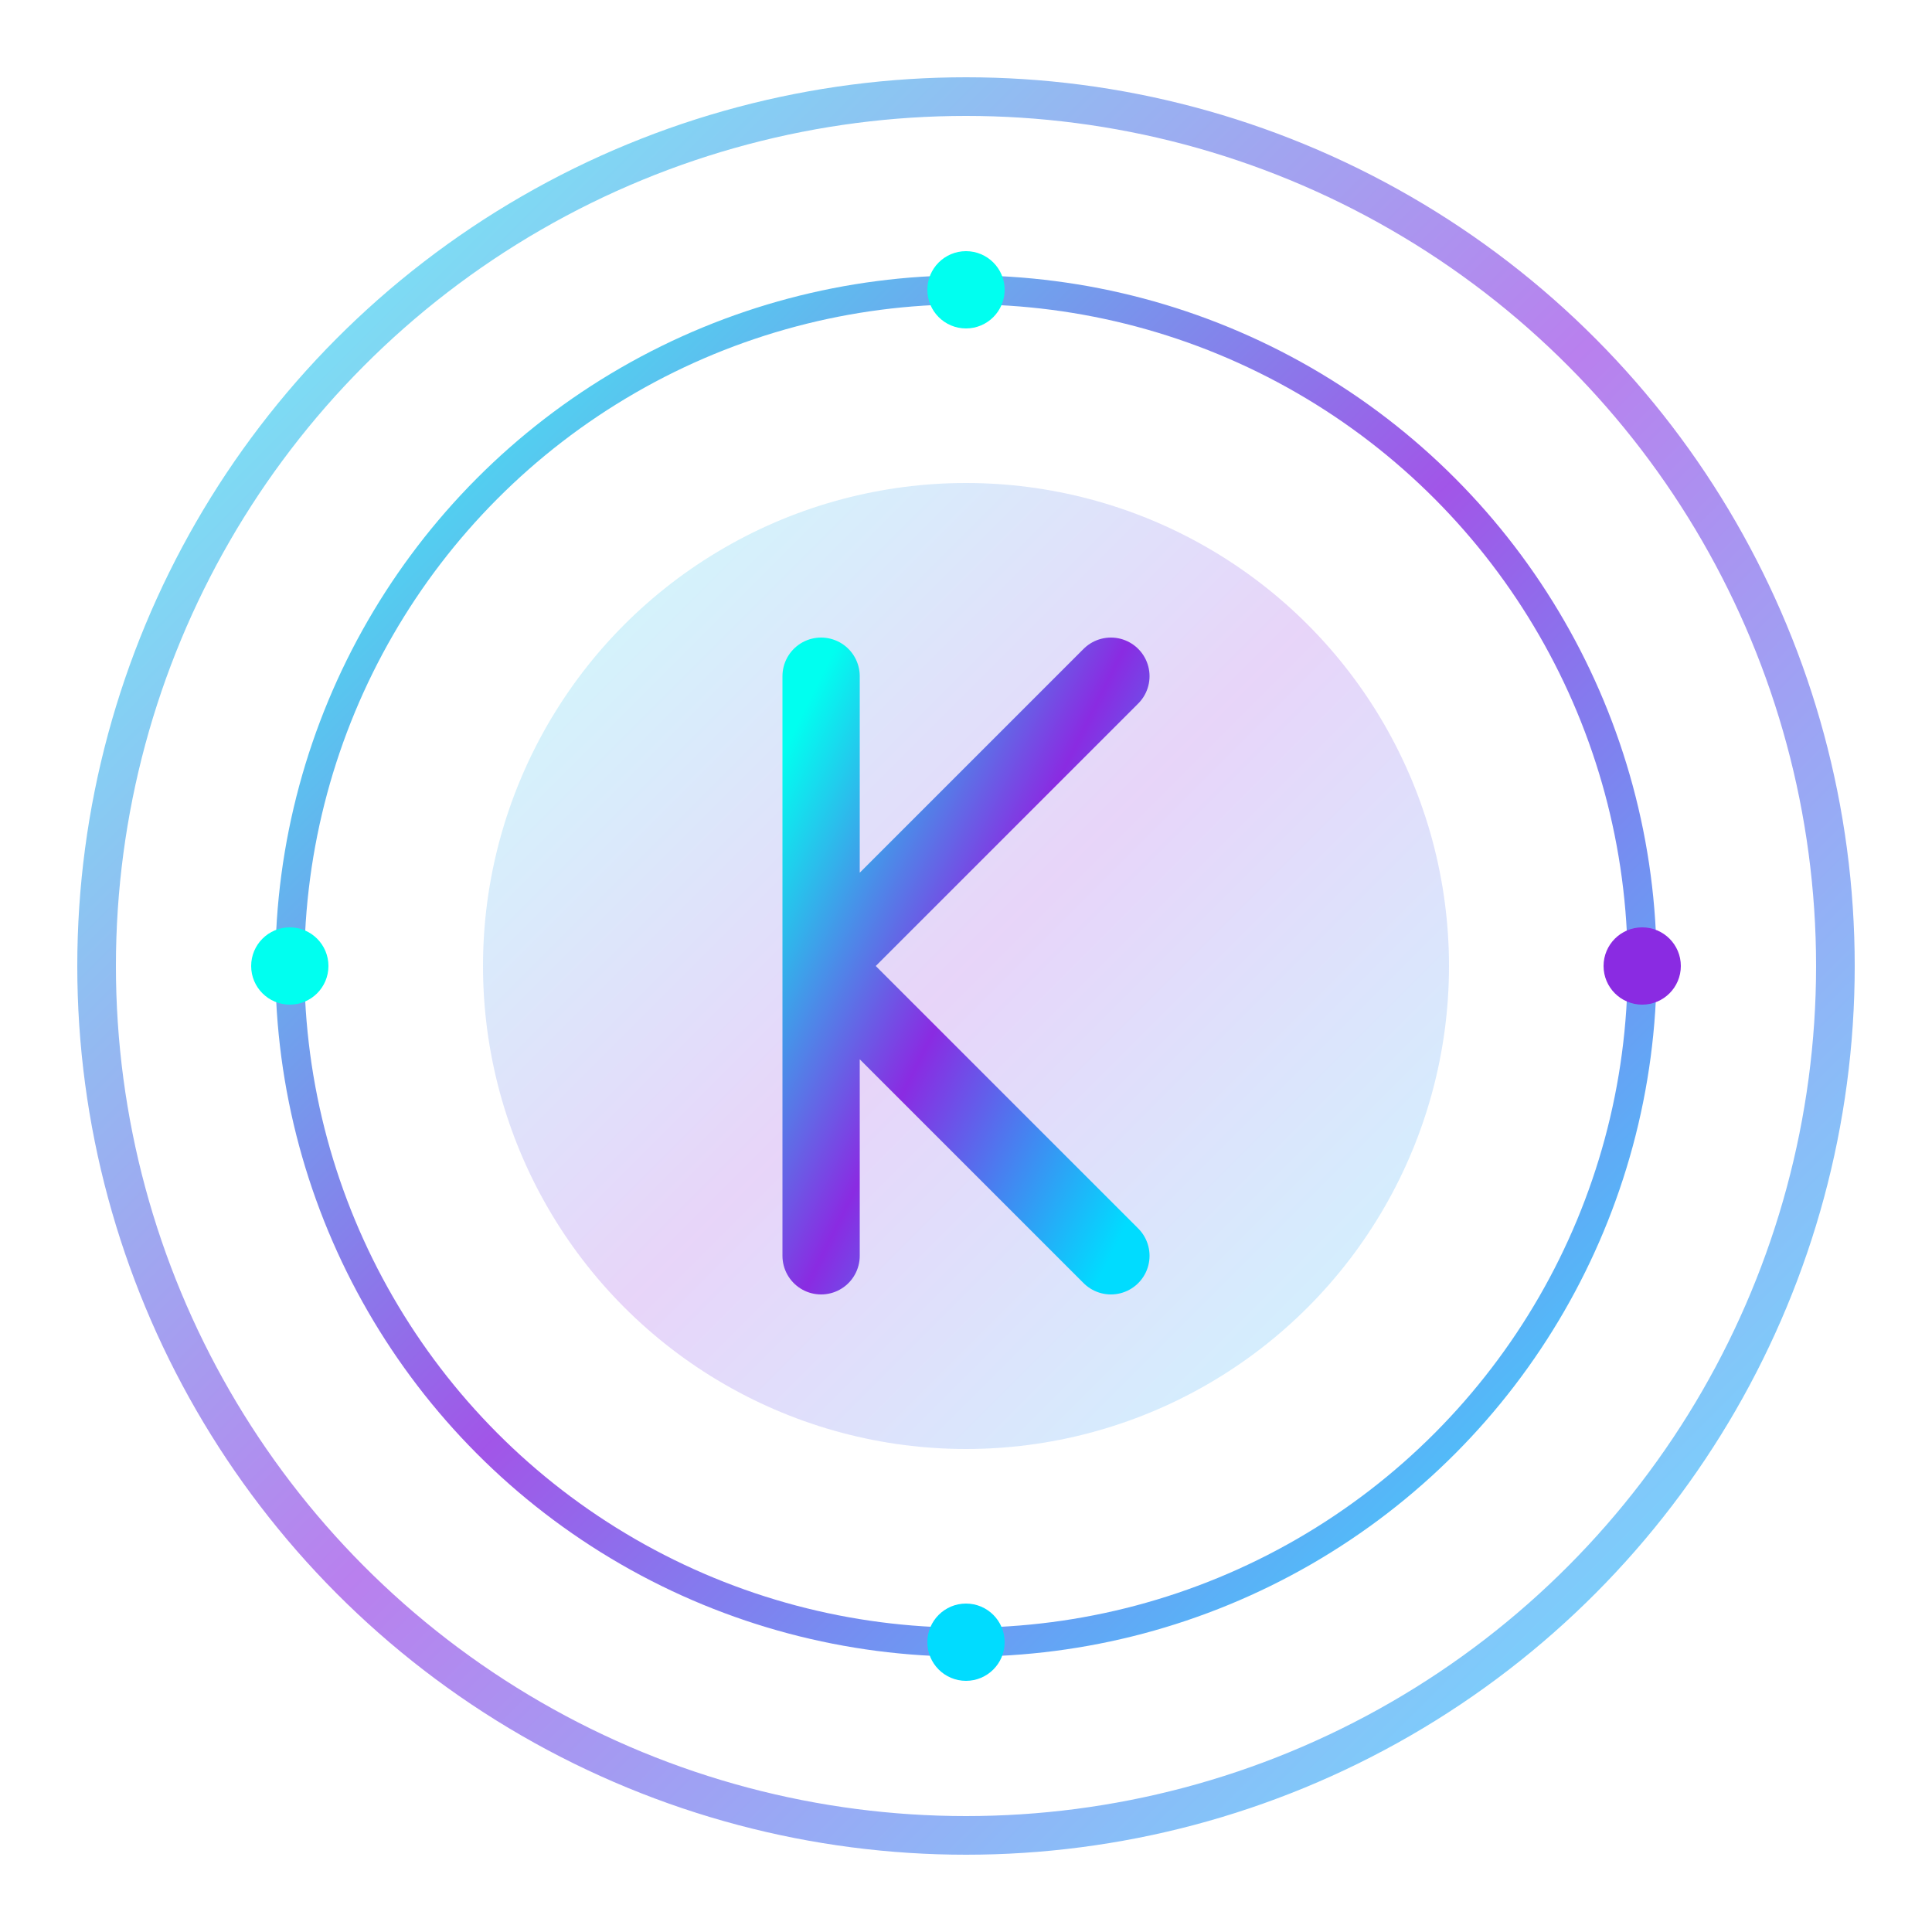 <svg width="200" height="200" viewBox="0 0 200 200" fill="none" xmlns="http://www.w3.org/2000/svg">
  <defs>
    <linearGradient id="grad1" x1="0%" y1="0%" x2="100%" y2="100%">
      <stop offset="0%" style="stop-color:#00FFF0;stop-opacity:1" />
      <stop offset="50%" style="stop-color:#8A2BE2;stop-opacity:1" />
      <stop offset="100%" style="stop-color:#00dcff;stop-opacity:1" />
    </linearGradient>
  </defs>

  <!-- Outer ring -->
  <circle cx="100" cy="100" r="90" stroke="url(#grad1)" stroke-width="4" fill="none" opacity="0.6"/>

  <!-- Middle ring -->
  <circle cx="100" cy="100" r="70" stroke="url(#grad1)" stroke-width="3" fill="none" opacity="0.8"/>

  <!-- Inner circle with K -->
  <circle cx="100" cy="100" r="50" fill="url(#grad1)" opacity="0.2"/>

  <!-- Letter K -->
  <path d="M 85 70 L 85 130 M 85 100 L 115 70 M 85 100 L 115 130"
        stroke="url(#grad1)"
        stroke-width="8"
        stroke-linecap="round"
        stroke-linejoin="round"
        fill="none"/>

  <!-- Decorative dots -->
  <circle cx="100" cy="30" r="4" fill="#00FFF0"/>
  <circle cx="170" cy="100" r="4" fill="#8A2BE2"/>
  <circle cx="100" cy="170" r="4" fill="#00dcff"/>
  <circle cx="30" cy="100" r="4" fill="#00FFF0"/>
</svg>
